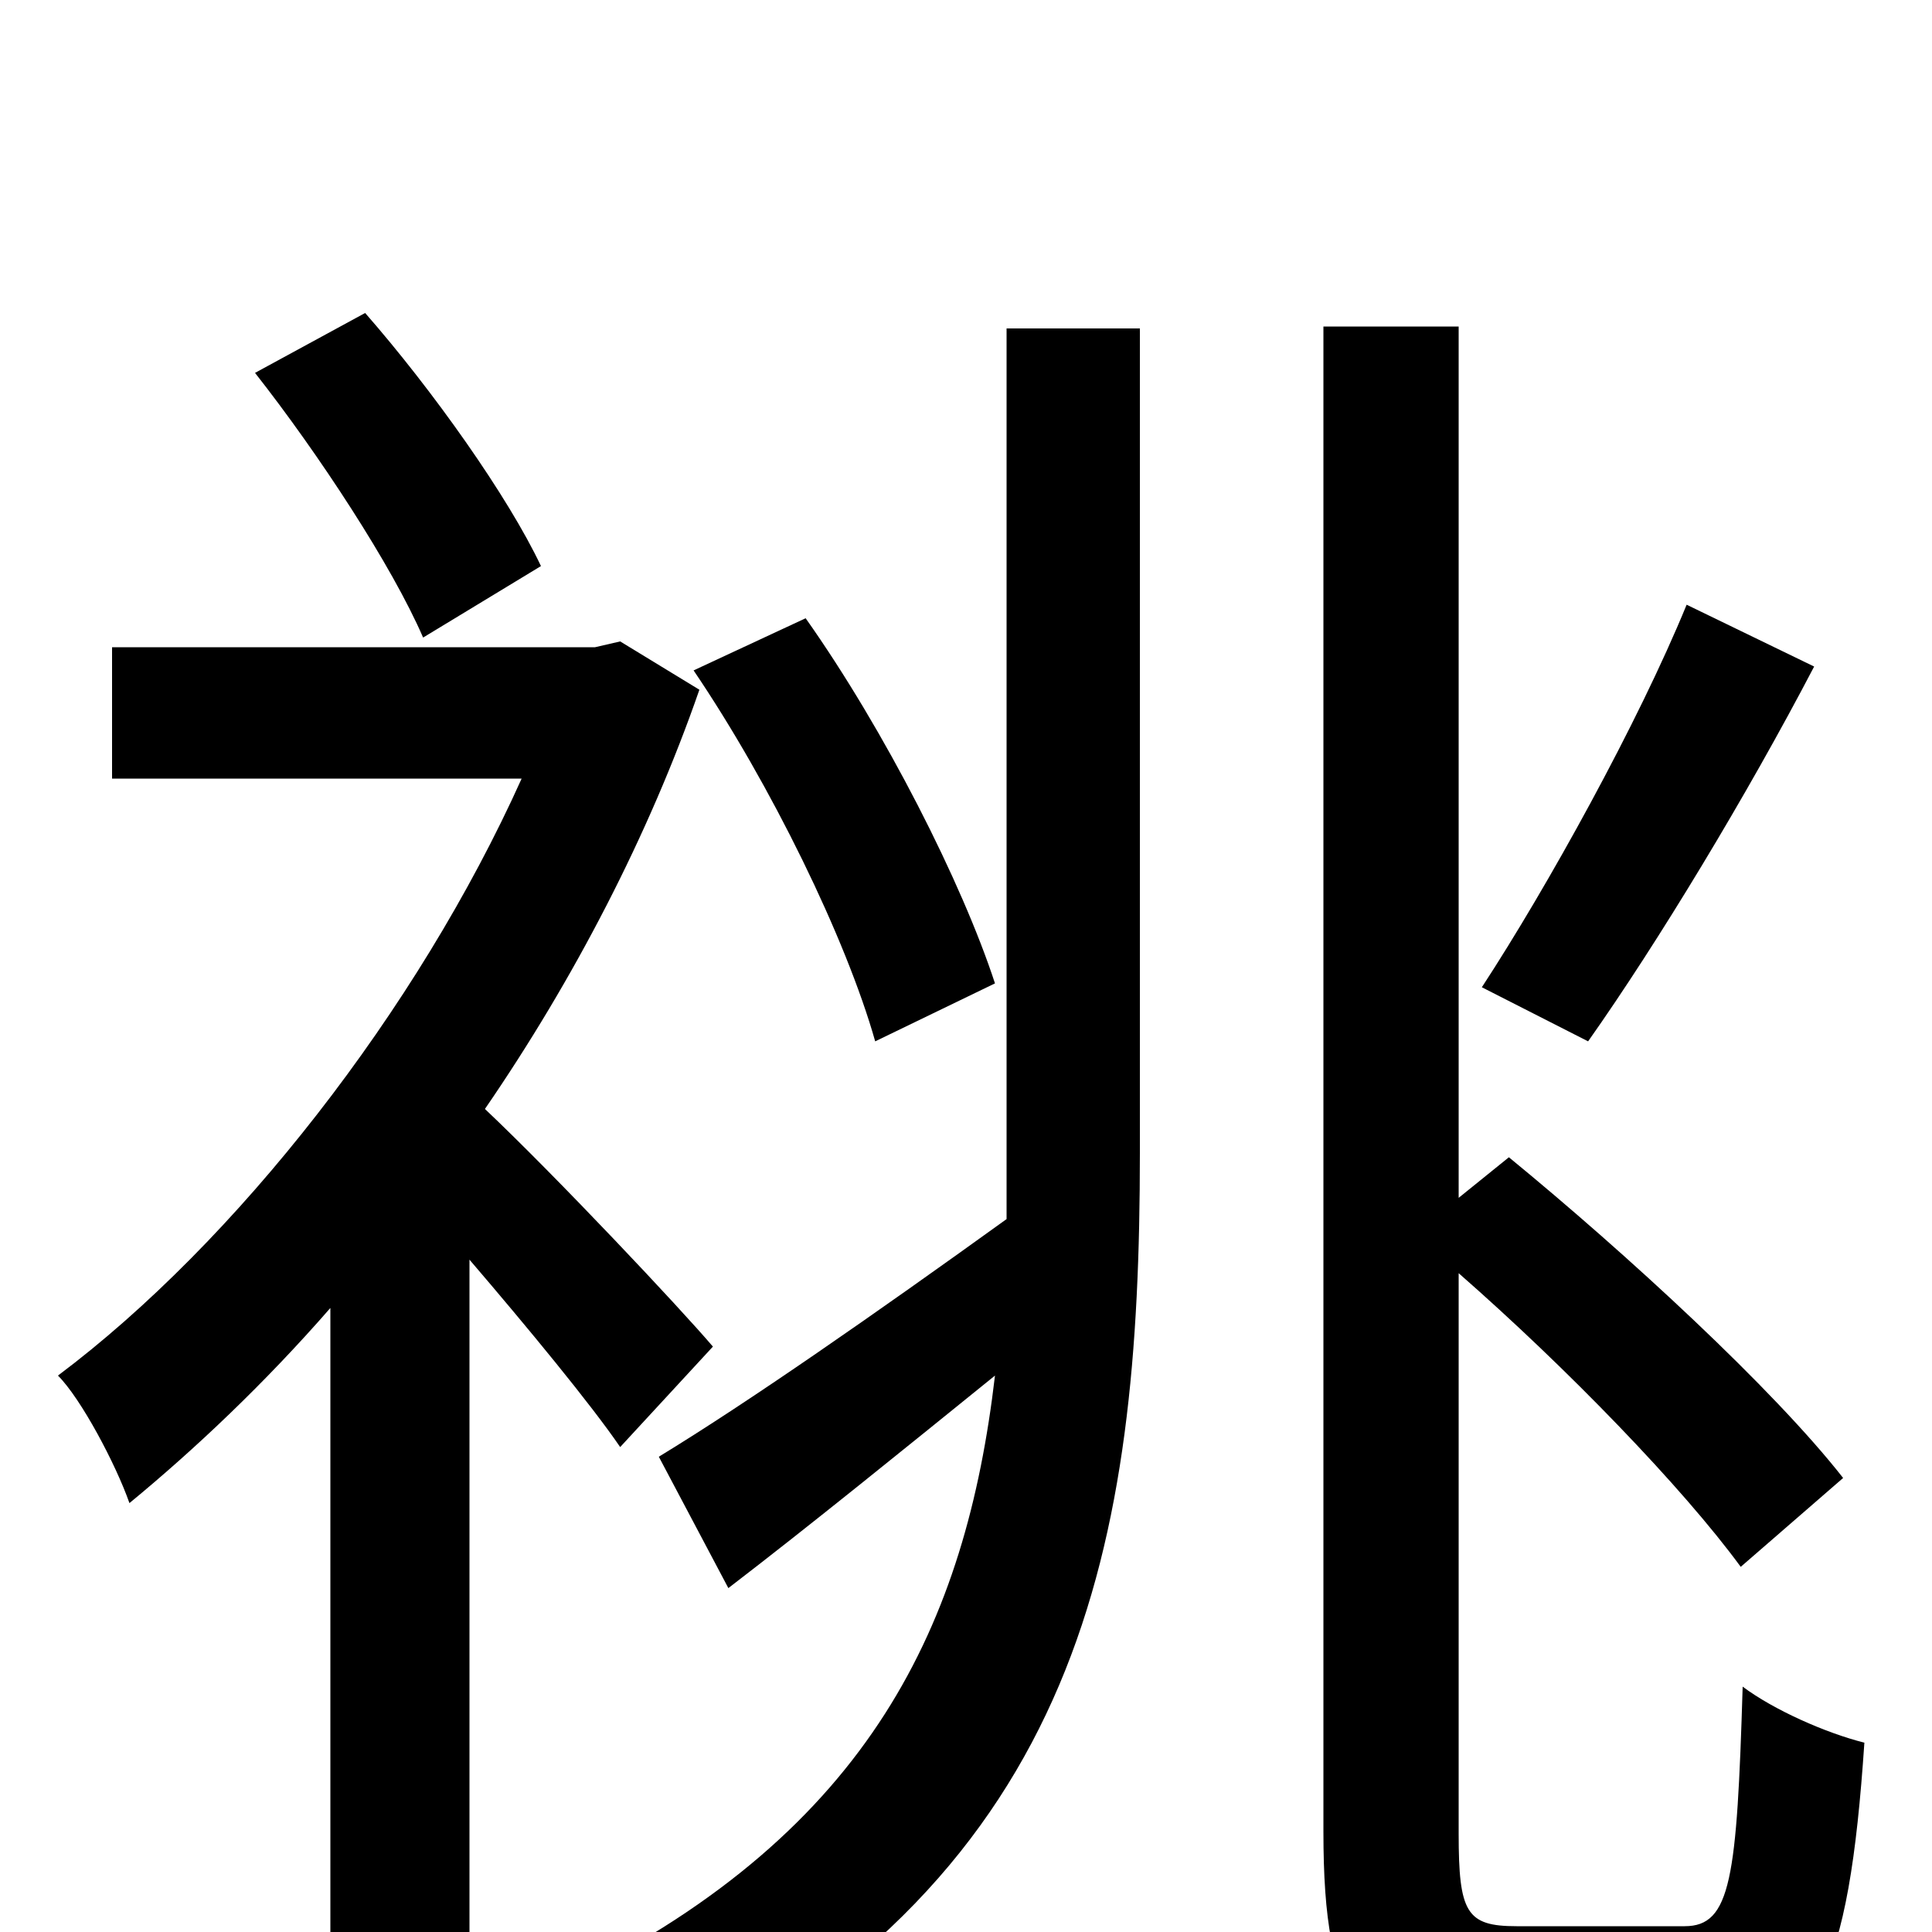 <svg xmlns="http://www.w3.org/2000/svg" viewBox="0 -1000 1000 1000">
	<path fill="#000000" d="M873 -687C848 -626 801 -541 767 -489L822 -461C858 -512 904 -588 939 -655ZM515 -491C498 -543 458 -622 417 -680L359 -653C399 -594 438 -514 453 -461ZM280 -707C263 -743 224 -798 189 -838L132 -807C165 -765 203 -707 219 -670ZM369 -303C352 -323 288 -391 251 -426C297 -493 336 -568 362 -643L321 -668L308 -665H58V-597H270C216 -477 122 -357 30 -288C42 -276 60 -242 67 -222C101 -250 137 -284 171 -323V76H243V-348C273 -313 306 -273 321 -251ZM521 -404C521 -392 521 -381 521 -369C453 -320 387 -274 341 -246L377 -178C420 -211 468 -250 515 -288C500 -160 451 -53 296 24C311 36 333 63 343 79C561 -32 590 -201 590 -403V-830H521ZM785 -3C759 -3 755 -10 755 -51V-341C811 -292 871 -230 901 -189L954 -235C918 -281 842 -351 781 -401L755 -380V-831H685V-52C685 39 704 62 776 62H878C940 62 957 21 965 -98C945 -103 918 -115 902 -127C899 -28 896 -3 872 -3Z"/>
</svg>